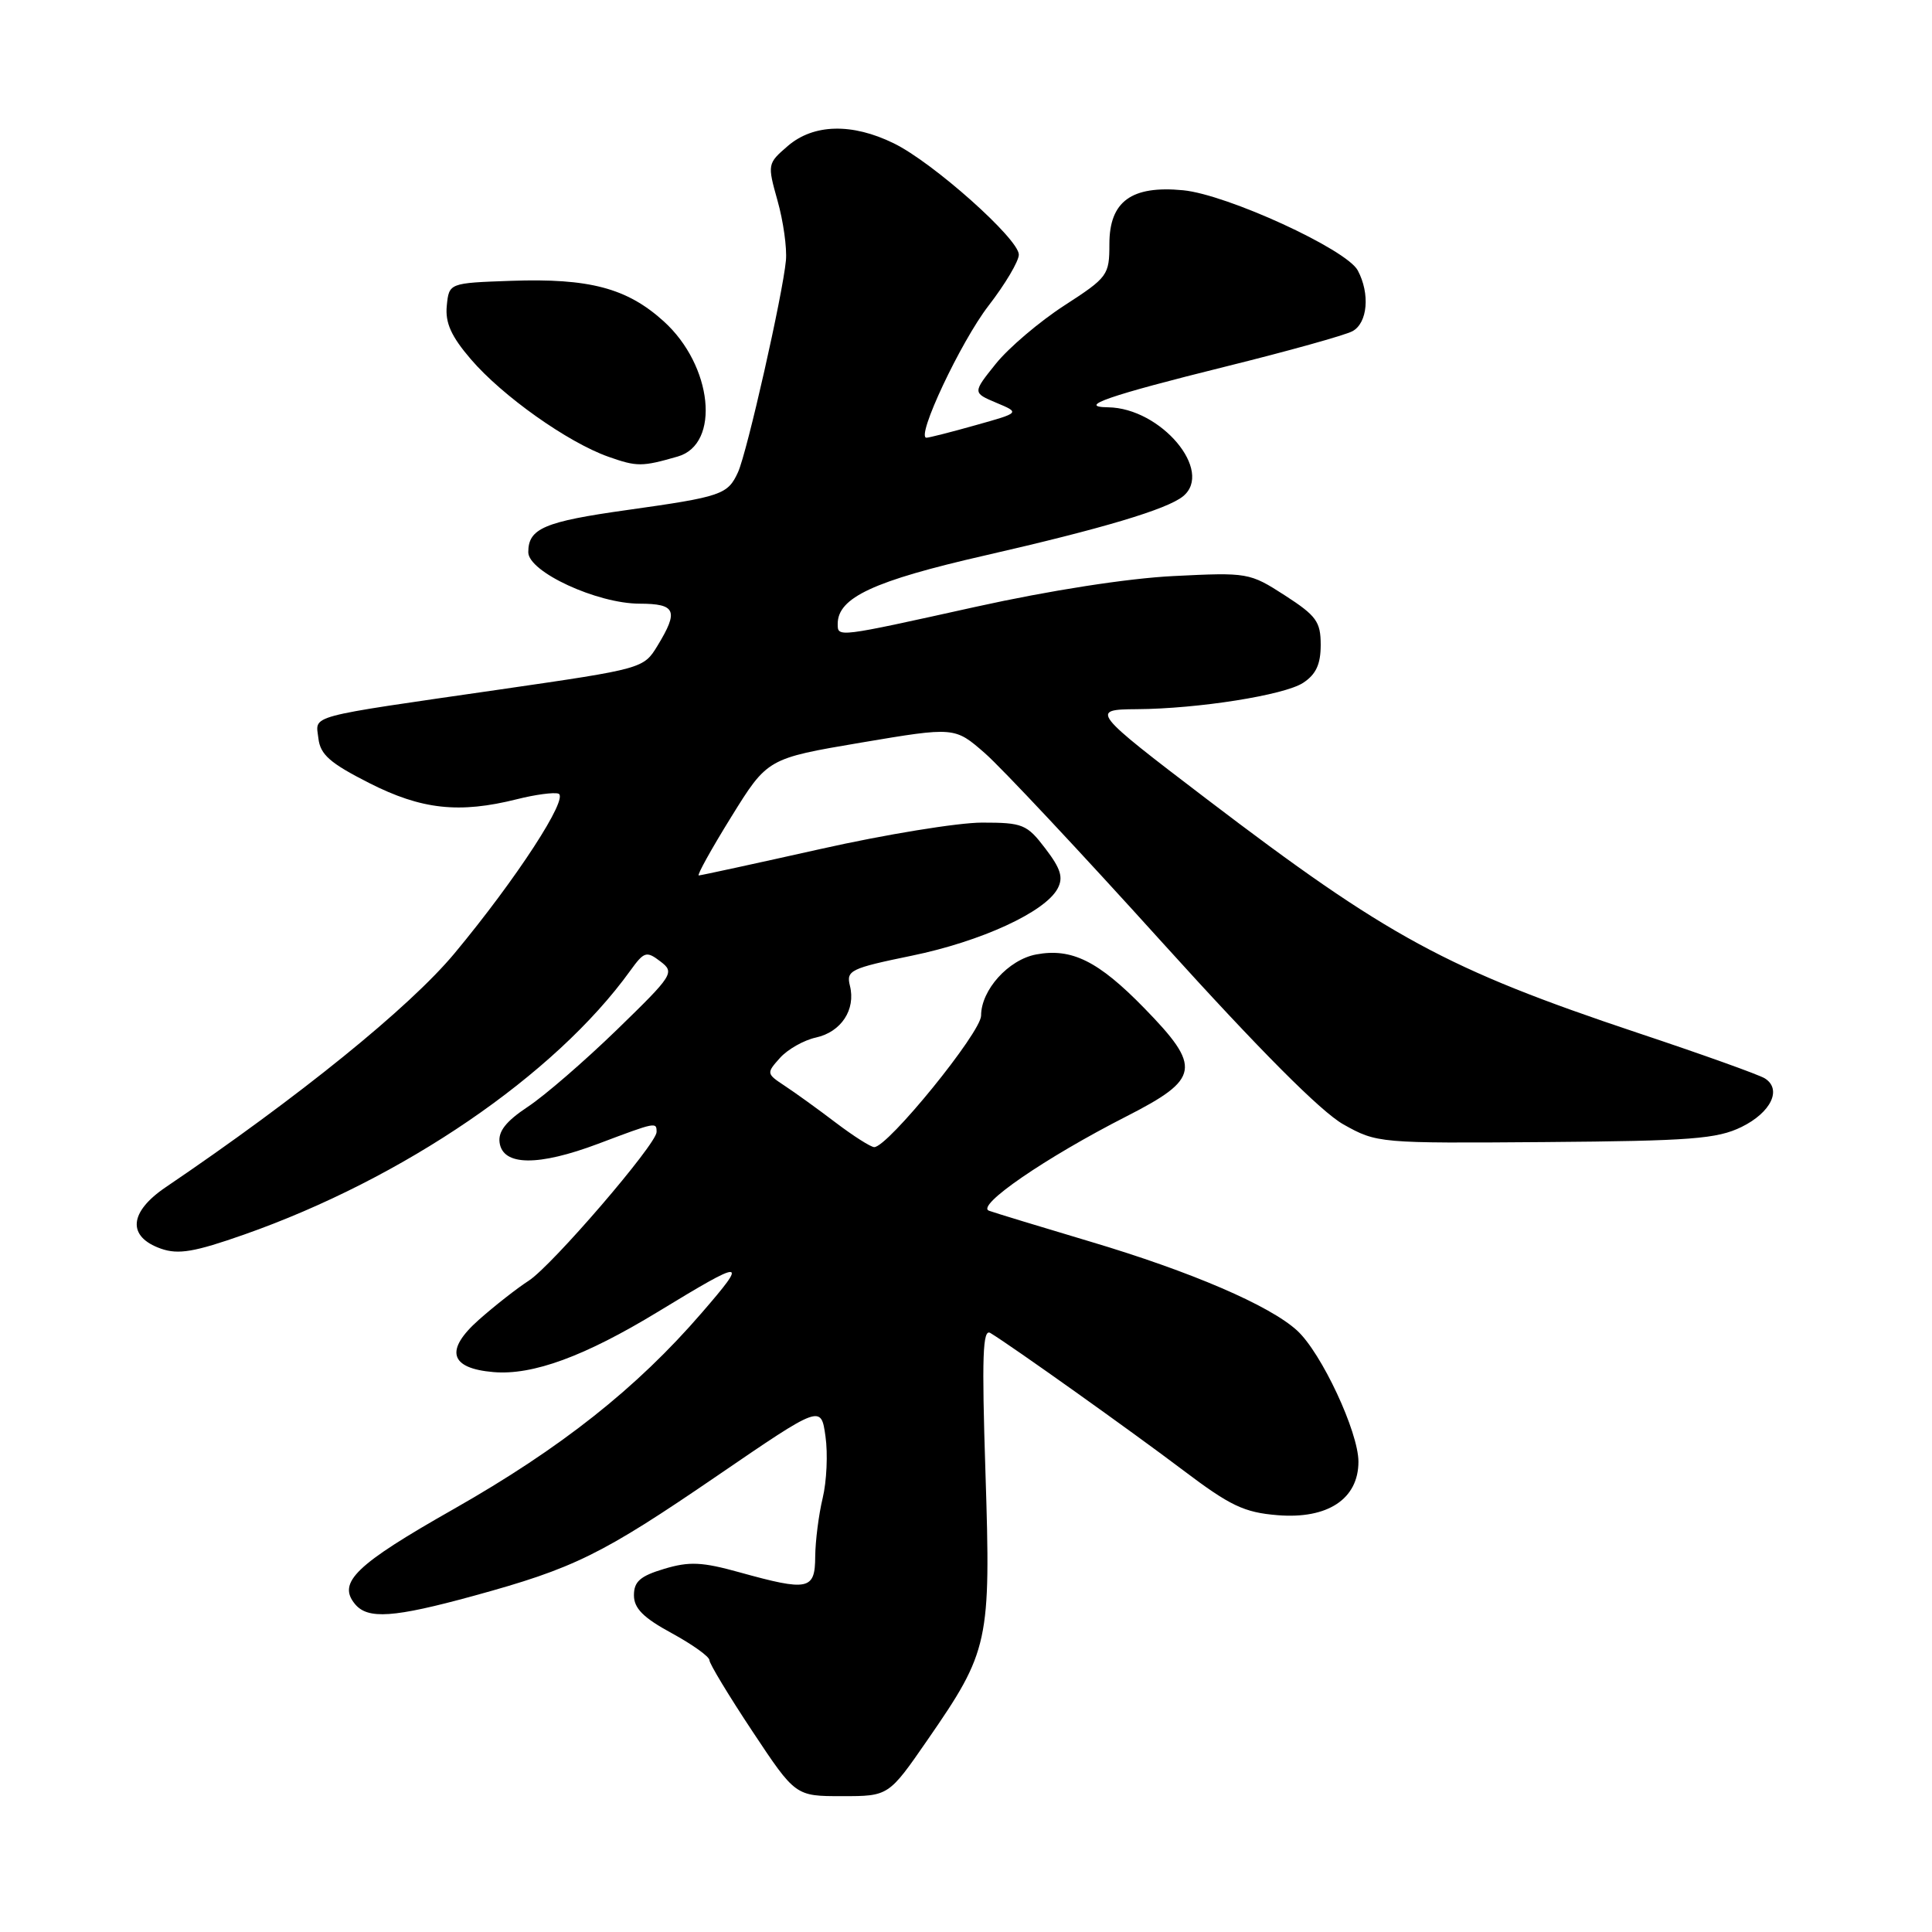 <?xml version="1.0" encoding="UTF-8" standalone="no"?>
<!DOCTYPE svg PUBLIC "-//W3C//DTD SVG 1.1//EN" "http://www.w3.org/Graphics/SVG/1.1/DTD/svg11.dtd" >
<svg xmlns="http://www.w3.org/2000/svg" xmlns:xlink="http://www.w3.org/1999/xlink" version="1.1" viewBox="0 0 256 256">
 <g >
 <path fill="currentColor"
d=" M 122.90 230.55 C 131.05 218.76 131.30 217.61 130.58 195.18 C 130.08 179.69 130.21 176.01 131.23 176.63 C 134.10 178.37 149.99 189.69 156.79 194.83 C 163.01 199.53 164.85 200.41 169.29 200.77 C 175.93 201.31 180.00 198.62 180.00 193.68 C 180.00 189.75 175.10 179.26 171.88 176.31 C 168.27 172.99 157.83 168.50 144.50 164.53 C 137.90 162.56 131.85 160.72 131.05 160.43 C 129.24 159.78 138.50 153.41 149.25 147.93 C 159.03 142.94 159.28 141.43 151.60 133.56 C 145.53 127.34 142.00 125.59 137.30 126.47 C 133.62 127.16 130.00 131.18 130.00 134.57 C 130.00 136.80 117.64 152.00 115.84 152.00 C 115.39 152.00 113.09 150.54 110.73 148.75 C 108.38 146.96 105.34 144.77 103.97 143.87 C 101.55 142.27 101.54 142.20 103.35 140.18 C 104.37 139.04 106.51 137.83 108.11 137.48 C 111.47 136.74 113.41 133.78 112.62 130.62 C 112.11 128.59 112.68 128.31 120.79 126.64 C 130.00 124.75 138.48 120.85 140.14 117.74 C 140.92 116.28 140.56 115.11 138.52 112.44 C 136.07 109.22 135.53 109.00 130.12 109.00 C 126.94 109.00 117.30 110.57 108.71 112.50 C 100.12 114.42 92.86 116.00 92.59 116.00 C 92.32 116.00 94.25 112.51 96.89 108.25 C 101.69 100.50 101.69 100.50 114.09 98.40 C 126.50 96.31 126.50 96.31 130.50 99.80 C 132.70 101.72 143.28 113.01 154.01 124.89 C 166.95 139.20 175.04 147.32 178.01 148.99 C 182.46 151.48 182.69 151.50 204.76 151.33 C 224.06 151.18 227.52 150.91 230.76 149.33 C 234.67 147.41 236.15 144.34 233.85 142.89 C 233.11 142.42 225.53 139.70 217.00 136.86 C 191.69 128.40 183.93 124.19 159.87 105.86 C 144.63 94.25 144.45 94.01 150.63 93.97 C 158.74 93.92 170.19 92.11 172.67 90.48 C 174.38 89.36 175.00 88.02 175.00 85.45 C 175.00 82.38 174.43 81.59 170.25 78.89 C 165.58 75.88 165.33 75.84 155.50 76.33 C 149.43 76.63 139.13 78.23 129.27 80.41 C 110.84 84.49 111.00 84.47 111.00 82.67 C 111.00 79.18 115.76 76.97 130.56 73.59 C 146.13 70.03 154.62 67.49 156.75 65.77 C 160.87 62.43 153.83 54.06 146.82 53.97 C 142.58 53.91 146.94 52.41 162.45 48.56 C 170.68 46.52 178.21 44.42 179.20 43.89 C 181.22 42.81 181.56 38.92 179.91 35.83 C 178.41 33.03 162.58 25.77 156.77 25.21 C 149.93 24.55 147.00 26.68 147.00 32.33 C 147.00 36.47 146.79 36.75 141.03 40.48 C 137.74 42.61 133.66 46.08 131.96 48.19 C 128.87 52.04 128.87 52.04 132.02 53.37 C 135.17 54.69 135.17 54.69 129.27 56.34 C 126.02 57.26 123.09 58.00 122.76 58.00 C 121.32 58.00 127.29 45.31 130.97 40.53 C 133.19 37.66 135.00 34.61 135.00 33.74 C 135.00 31.66 123.61 21.51 118.43 18.99 C 112.90 16.28 107.79 16.41 104.38 19.35 C 101.69 21.67 101.67 21.75 103.03 26.60 C 103.79 29.29 104.29 32.85 104.14 34.50 C 103.73 38.99 99.00 59.91 97.79 62.57 C 96.43 65.54 95.62 65.82 83.10 67.58 C 72.11 69.12 70.00 70.02 70.00 73.17 C 70.00 75.77 79.10 79.98 84.75 79.99 C 89.56 80.00 89.95 80.92 87.13 85.55 C 85.28 88.59 85.21 88.61 66.39 91.34 C 40.19 95.13 41.83 94.69 42.19 97.84 C 42.44 99.99 43.73 101.12 48.91 103.75 C 55.86 107.28 60.84 107.82 68.50 105.90 C 70.91 105.29 73.38 104.96 73.99 105.16 C 75.46 105.65 68.42 116.47 60.22 126.33 C 54.24 133.51 39.60 145.36 21.99 157.29 C 17.07 160.61 16.82 163.87 21.34 165.46 C 23.64 166.26 25.77 165.90 32.34 163.59 C 53.45 156.17 73.55 142.44 83.50 128.64 C 85.35 126.08 85.65 125.98 87.50 127.39 C 89.43 128.86 89.23 129.17 81.73 136.46 C 77.46 140.60 72.15 145.20 69.93 146.66 C 67.04 148.58 65.99 149.92 66.20 151.41 C 66.64 154.50 71.31 154.55 79.28 151.55 C 86.97 148.65 87.00 148.65 87.00 150.00 C 87.00 151.60 73.14 167.71 70.06 169.70 C 68.52 170.69 65.55 173.02 63.46 174.87 C 58.90 178.91 59.58 181.32 65.40 181.81 C 70.59 182.25 77.48 179.72 87.18 173.82 C 98.78 166.76 99.20 166.77 92.99 173.95 C 84.35 183.96 74.31 191.89 60.13 199.95 C 47.12 207.33 44.67 209.69 47.04 212.55 C 48.74 214.60 52.16 214.36 62.75 211.46 C 76.10 207.80 79.70 206.03 95.03 195.55 C 108.79 186.14 108.79 186.14 109.38 190.32 C 109.71 192.62 109.54 196.30 109.01 198.50 C 108.48 200.70 108.04 204.19 108.02 206.25 C 108.00 210.69 107.11 210.87 97.99 208.34 C 93.03 206.96 91.34 206.88 88.01 207.88 C 84.84 208.83 84.00 209.56 84.00 211.38 C 84.00 213.11 85.24 214.36 89.00 216.40 C 91.75 217.90 94.00 219.51 94.00 219.98 C 94.00 220.44 96.57 224.69 99.70 229.41 C 105.40 238.00 105.40 238.00 111.58 238.00 C 117.75 238.00 117.75 238.00 122.90 230.55 Z  M 89.81 60.49 C 95.51 58.85 94.42 48.42 87.94 42.57 C 83.08 38.17 78.08 36.85 67.74 37.21 C 59.50 37.50 59.50 37.50 59.20 40.52 C 58.98 42.77 59.78 44.56 62.39 47.60 C 66.55 52.46 75.22 58.61 80.61 60.52 C 84.41 61.86 85.06 61.86 89.81 60.49 Z "/>
</g>
</svg>